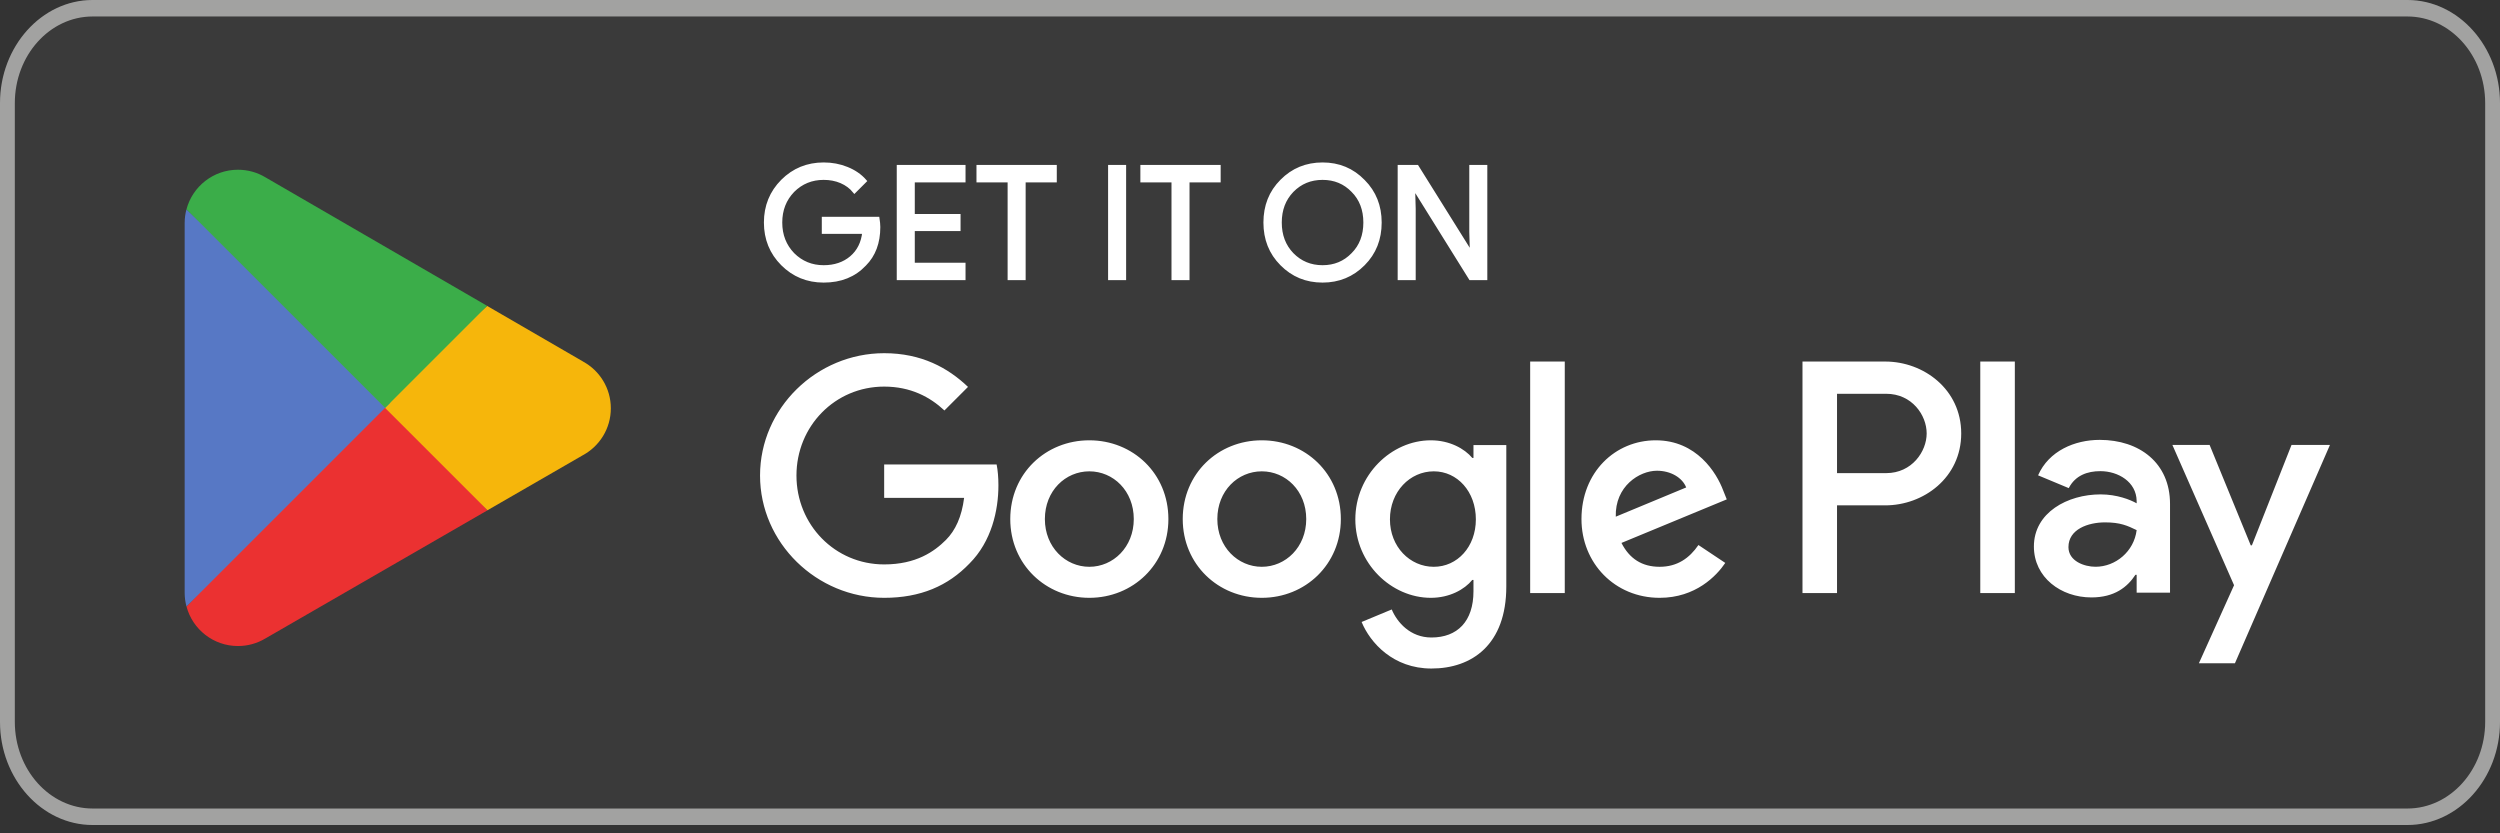 <svg width="180" height="60" viewBox="0 0 180 60" fill="none" xmlns="http://www.w3.org/2000/svg">
<rect x="0" y="0" width="180" height="60" fill="#333333" stroke="none"/>
<g clip-path="url(#clip0_1230_5021)">
<path d="M173.333 59.4H6.667C3 59.4 0 56.059 0 51.975V7.425C0 3.341 3 0 6.667 0H173.333C177 0 180 3.341 180 7.425V51.975C180 56.059 177 59.4 173.333 59.4Z" fill="#3A3A3A"/>
<path d="M173.333 0H6.667C3 0 0 3.341 0 7.425V51.975C0 56.059 3 59.4 6.667 59.4H173.333C177 59.4 180 56.059 180 51.975V7.425C180 3.341 177 0 173.333 0ZM173.333 1.187C176.421 1.187 178.933 3.986 178.933 7.425V51.975C178.933 55.414 176.421 58.213 173.333 58.213H6.667C3.579 58.213 1.067 55.414 1.067 51.975V7.425C1.067 3.986 3.579 1.187 6.667 1.187H173.333Z" fill="#A2A2A1"/>
<path d="M142.58 42.7H145.068V26.031H142.58V42.7ZM164.989 32.036L162.137 39.262H162.052L159.092 32.036H156.412L160.852 42.136L158.32 47.755H160.915L167.756 32.036L164.989 32.036ZM150.879 40.807C150.066 40.807 148.928 40.399 148.928 39.391C148.928 38.105 150.344 37.611 151.566 37.611C152.659 37.611 153.175 37.847 153.839 38.169C153.646 39.713 152.316 40.807 150.879 40.807ZM151.18 31.671C149.379 31.671 147.514 32.465 146.742 34.224L148.95 35.145C149.422 34.224 150.3 33.923 151.223 33.923C152.51 33.923 153.818 34.695 153.839 36.068V36.239C153.388 35.982 152.423 35.596 151.244 35.596C148.863 35.596 146.44 36.904 146.44 39.348C146.44 41.578 148.392 43.015 150.579 43.015C152.251 43.015 153.175 42.265 153.752 41.385H153.839V42.673H156.242V36.282C156.242 33.322 154.031 31.671 151.18 31.671ZM135.804 34.065H132.266V28.352H135.804C137.664 28.352 138.72 29.891 138.72 31.208C138.72 32.5 137.664 34.065 135.804 34.065ZM135.74 26.031H129.779V42.7H132.266V36.386H135.74C138.498 36.386 141.208 34.39 141.208 31.209C141.208 28.029 138.498 26.031 135.74 26.031ZM103.233 40.809C101.515 40.809 100.076 39.37 100.076 37.394C100.076 35.396 101.515 33.936 103.233 33.936C104.93 33.936 106.262 35.396 106.262 37.394C106.262 39.37 104.93 40.809 103.233 40.809ZM106.09 32.969H106.004C105.446 32.303 104.371 31.702 103.019 31.702C100.183 31.702 97.584 34.194 97.584 37.394C97.584 40.573 100.183 43.043 103.019 43.043C104.371 43.043 105.446 42.442 106.004 41.755H106.09V42.57C106.09 44.741 104.93 45.9 103.061 45.9C101.537 45.9 100.592 44.805 100.205 43.881L98.036 44.783C98.658 46.286 100.312 48.134 103.062 48.134C105.983 48.134 108.454 46.415 108.454 42.226V32.045H106.09L106.09 32.969ZM110.172 42.7H112.663V26.03H110.172V42.7ZM116.336 37.201C116.272 35.01 118.034 33.893 119.301 33.893C120.289 33.893 121.126 34.387 121.406 35.096L116.336 37.201ZM124.069 35.31C123.596 34.044 122.157 31.702 119.215 31.702C116.293 31.702 113.866 34 113.866 37.373C113.866 40.552 116.272 43.043 119.493 43.043C122.092 43.043 123.597 41.454 124.22 40.53L122.287 39.241C121.642 40.187 120.762 40.809 119.493 40.809C118.227 40.809 117.324 40.229 116.745 39.091L124.327 35.955L124.069 35.31ZM63.66 33.442V35.848H69.416C69.245 37.201 68.793 38.189 68.106 38.876C67.268 39.714 65.958 40.638 63.66 40.638C60.115 40.638 57.345 37.781 57.345 34.237C57.345 30.692 60.115 27.835 63.66 27.835C65.572 27.835 66.967 28.587 67.999 29.554L69.696 27.857C68.256 26.482 66.345 25.43 63.66 25.43C58.804 25.43 54.723 29.382 54.723 34.237C54.723 39.091 58.804 43.043 63.66 43.043C66.28 43.043 68.256 42.184 69.803 40.573C71.392 38.983 71.886 36.75 71.886 34.945C71.886 34.387 71.843 33.872 71.757 33.442H63.66ZM78.432 40.809C76.713 40.809 75.231 39.392 75.231 37.373C75.231 35.332 76.713 33.936 78.432 33.936C80.15 33.936 81.632 35.332 81.632 37.373C81.632 39.392 80.15 40.809 78.432 40.809ZM78.432 31.702C75.295 31.702 72.739 34.086 72.739 37.373C72.739 40.638 75.295 43.043 78.432 43.043C81.568 43.043 84.124 40.638 84.124 37.373C84.124 34.086 81.568 31.702 78.432 31.702ZM90.849 40.809C89.131 40.809 87.648 39.392 87.648 37.373C87.648 35.332 89.131 33.936 90.849 33.936C92.568 33.936 94.049 35.332 94.049 37.373C94.049 39.392 92.568 40.809 90.849 40.809ZM90.849 31.702C87.713 31.702 85.157 34.086 85.157 37.373C85.157 40.638 87.713 43.043 90.849 43.043C93.986 43.043 96.541 40.638 96.541 37.373C96.541 34.086 93.986 31.702 90.849 31.702Z" fill="white"/>
<path d="M27.622 28.599L13.428 43.665C13.428 43.668 13.43 43.67 13.43 43.674C13.865 45.31 15.36 46.514 17.133 46.514C17.842 46.514 18.508 46.323 19.078 45.986L19.124 45.96L35.102 36.74L27.622 28.599Z" fill="#EB3131"/>
<path d="M41.983 26.034L41.969 26.024L35.071 22.025L27.299 28.941L35.098 36.739L41.96 32.779C43.163 32.13 43.98 30.862 43.98 29.399C43.98 27.947 43.174 26.685 41.983 26.034Z" fill="#F6B60B"/>
<path d="M13.426 15.069C13.341 15.384 13.296 15.714 13.296 16.056V42.679C13.296 43.02 13.34 43.351 13.427 43.665L28.11 28.984L13.426 15.069Z" fill="#5778C5"/>
<path d="M27.727 29.367L35.074 22.022L19.114 12.769C18.534 12.421 17.857 12.221 17.133 12.221C15.359 12.221 13.863 13.428 13.428 15.065C13.427 15.067 13.427 15.068 13.427 15.069L27.727 29.367Z" fill="#3BAD49"/>
<path d="M63.193 15.742H59.303V16.705H62.218C62.139 17.49 61.826 18.107 61.299 18.555C60.772 19.003 60.099 19.228 59.303 19.228C58.431 19.228 57.691 18.924 57.085 18.32C56.491 17.703 56.189 16.94 56.189 16.022C56.189 15.103 56.491 14.34 57.085 13.724C57.691 13.12 58.431 12.818 59.303 12.818C59.752 12.818 60.178 12.895 60.57 13.063C60.962 13.232 61.276 13.468 61.522 13.77L62.262 13.03C61.926 12.649 61.501 12.357 60.974 12.145C60.447 11.932 59.897 11.83 59.303 11.83C58.139 11.83 57.151 12.234 56.345 13.04C55.539 13.849 55.135 14.845 55.135 16.022C55.135 17.199 55.539 18.197 56.345 19.003C57.151 19.809 58.139 20.213 59.303 20.213C60.526 20.213 61.501 19.822 62.251 19.026C62.912 18.363 63.249 17.468 63.249 16.347C63.249 16.157 63.226 15.955 63.193 15.742ZM64.7 12.009V20.034H69.385V19.049H65.731V16.503H69.027V15.54H65.731V12.997H69.385V12.009L64.7 12.009ZM75.955 12.997V12.009H70.44V12.997H72.682V20.034H73.713V12.997H75.955ZM80.947 12.009H79.916V20.034H80.947V12.009ZM87.754 12.997V12.009H82.24V12.997H84.481V20.034H85.512V12.997H87.754ZM98.16 13.053C97.364 12.234 96.389 11.83 95.225 11.83C94.058 11.83 93.083 12.234 92.287 13.04C91.491 13.836 91.1 14.834 91.1 16.022C91.1 17.209 91.491 18.207 92.287 19.003C93.083 19.809 94.058 20.213 95.225 20.213C96.379 20.213 97.364 19.809 98.16 19.003C98.956 18.207 99.347 17.209 99.347 16.022C99.347 14.845 98.956 13.849 98.16 13.053ZM93.027 13.724C93.62 13.12 94.35 12.818 95.225 12.818C96.097 12.818 96.827 13.12 97.41 13.724C98.004 14.318 98.295 15.092 98.295 16.022C98.295 16.953 98.004 17.726 97.41 18.32C96.827 18.924 96.097 19.228 95.225 19.228C94.35 19.228 93.62 18.924 93.027 18.32C92.445 17.713 92.154 16.953 92.154 16.022C92.154 15.092 92.445 14.33 93.027 13.724ZM101.797 15.036L101.754 13.488H101.797L105.876 20.034H106.953V12.009H105.922V16.705L105.966 18.253H105.922L102.022 12.009H100.766V20.034H101.797V15.036Z" fill="white" stroke="white" stroke-width="0.267" stroke-miterlimit="10"/>
</g>
<defs>
<clipPath id="clip0_1230_5021">
<rect width="180" height="59.4" fill="white"/>
</clipPath>
</defs>
</svg>
